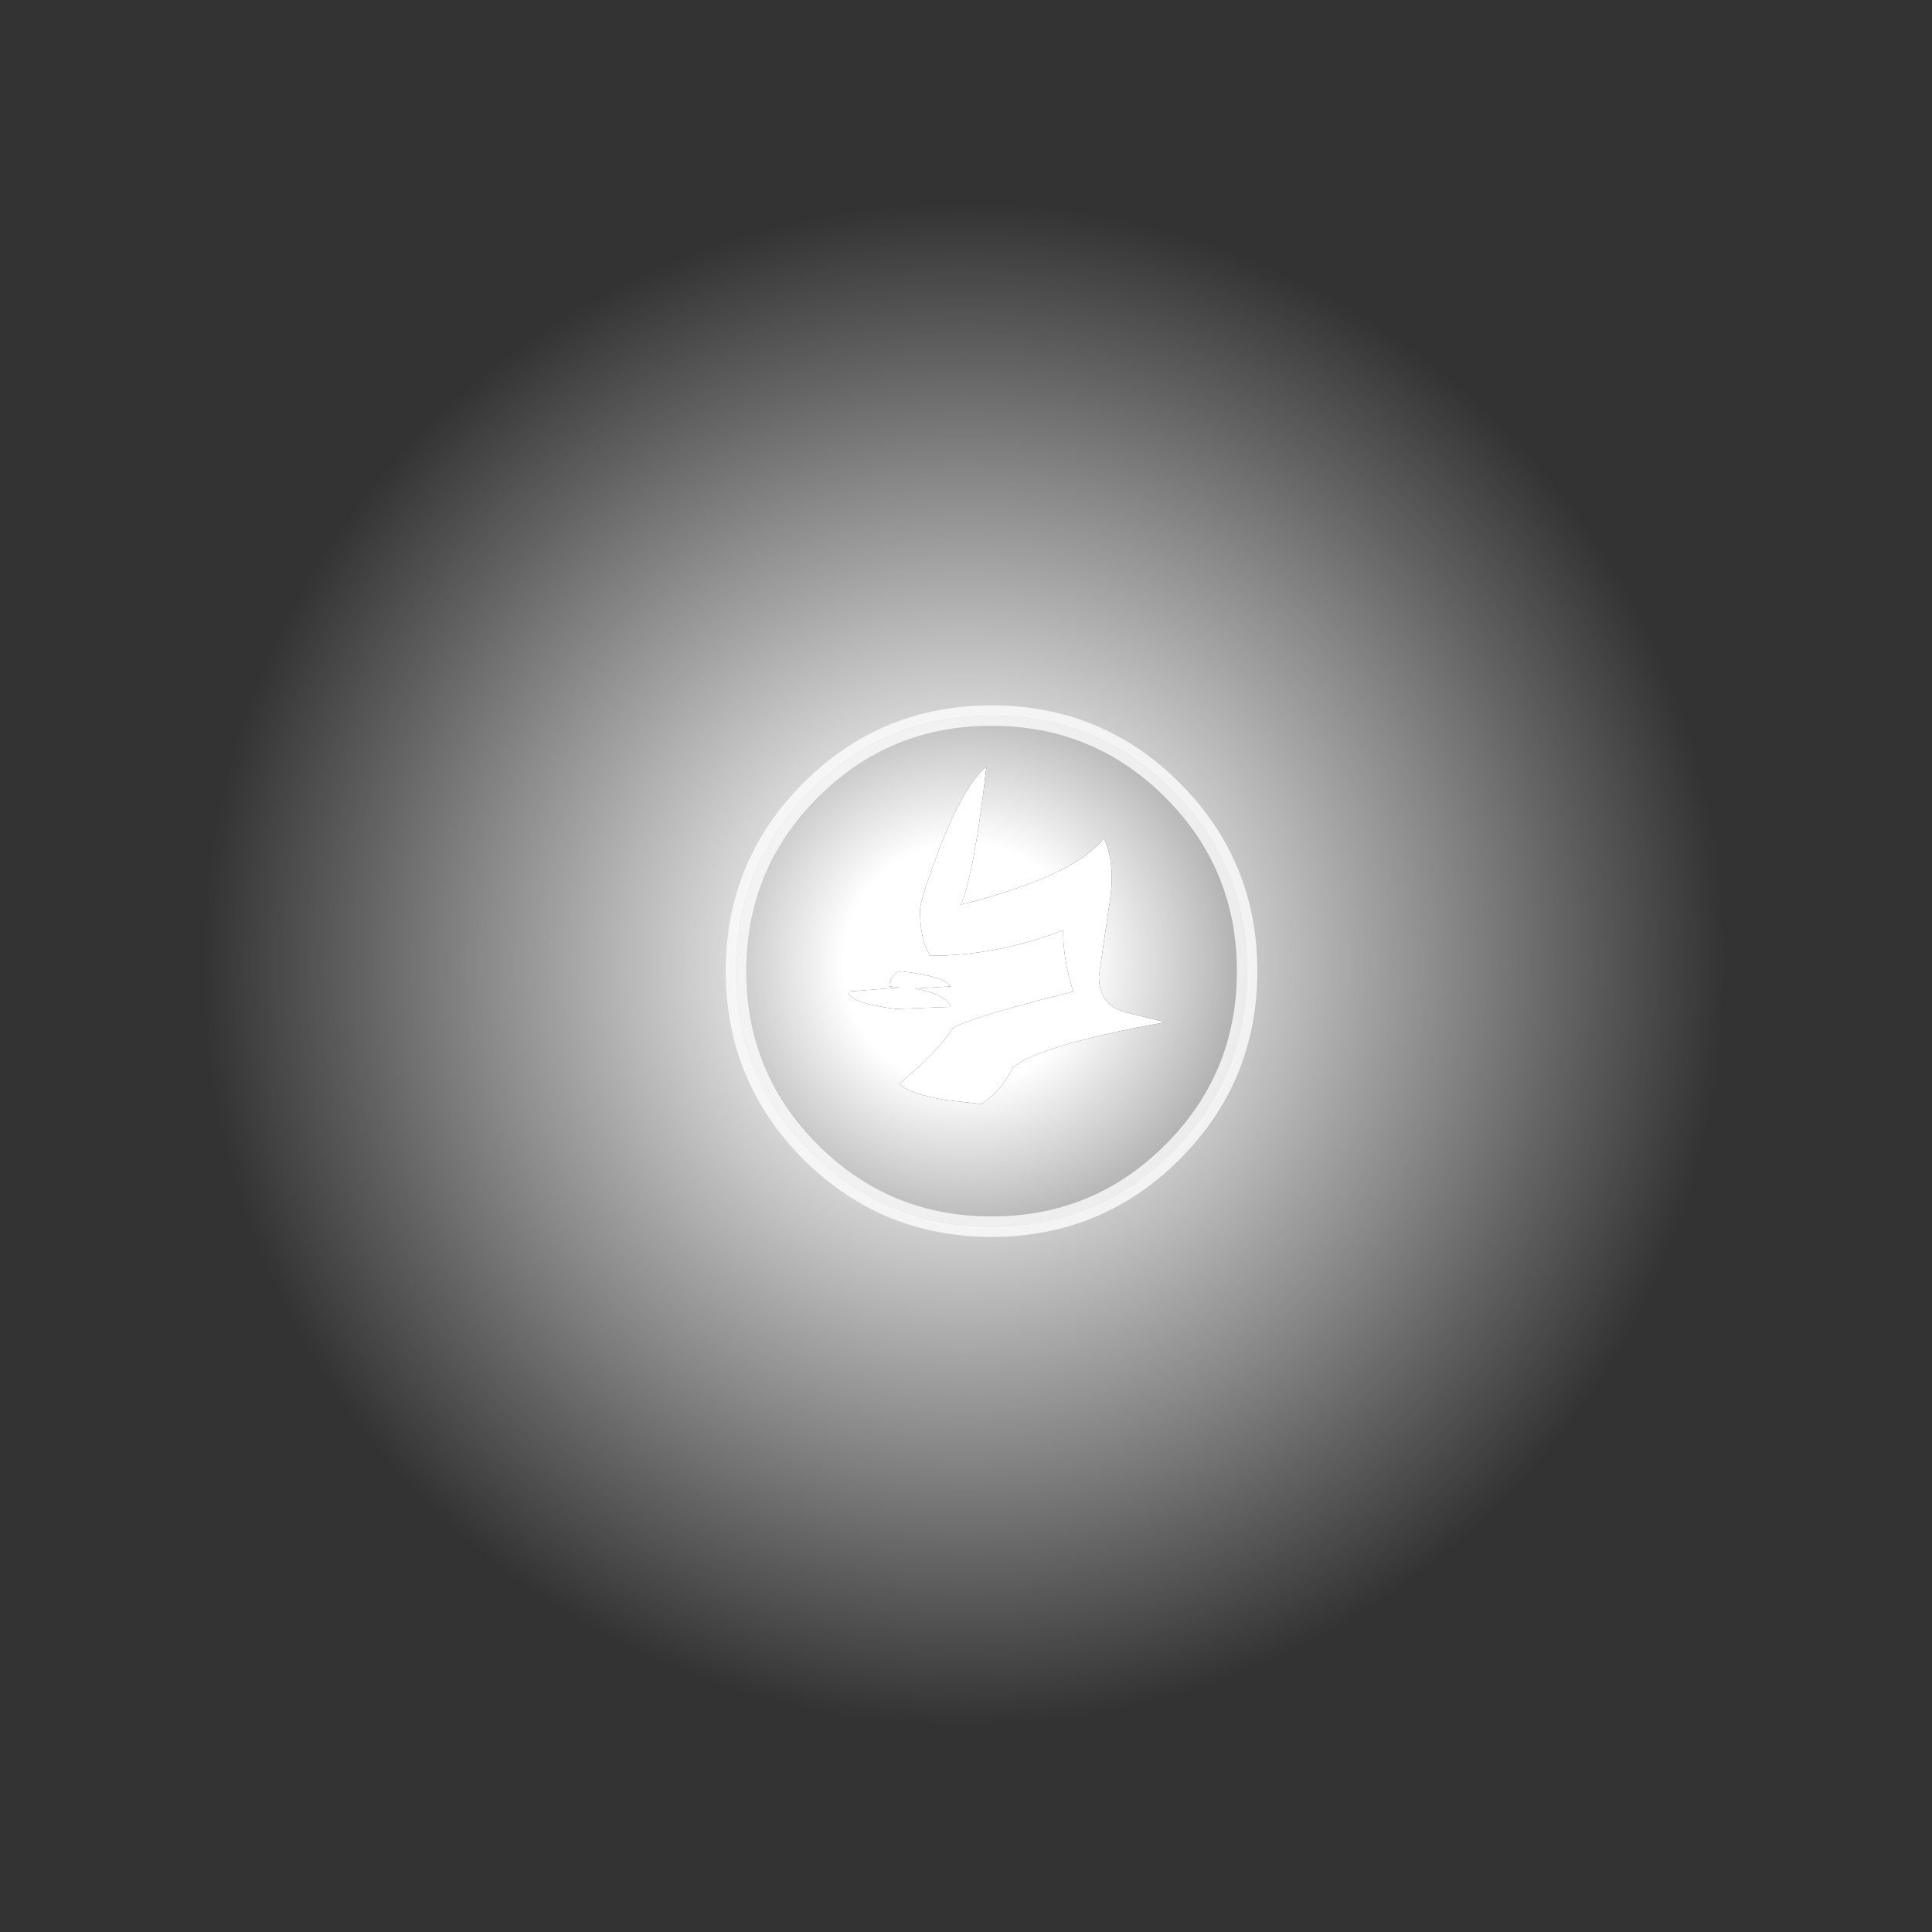 <?xml version="1.0" encoding="UTF-8" standalone="no"?>
<svg xmlns:xlink="http://www.w3.org/1999/xlink" height="94.5px" width="94.5px" xmlns="http://www.w3.org/2000/svg">
  <rect width="100%" height="100%" fill="#333333" stroke="none"/>
  <g transform="matrix(1.0, 0.0, 0.0, 1.0, 15.0, 87.0)">
    <path d="M26.5 -38.5 Q26.5 -37.95 28.8 -37.65 L31.5 -37.75 Q31.3 -38.35 29.75 -38.65 L31.5 -38.75 Q31.25 -39.25 29.0 -39.5 28.5 -39.25 28.5 -38.75 L29.0 -38.7 26.5 -38.5 M32.0 -42.75 Q32.65 -44.25 33.25 -49.5 32.15 -48.6 30.95 -45.5 30.0 -42.95 30.0 -42.5 30.0 -41.0 30.5 -40.25 33.75 -40.25 37.0 -41.5 37.0 -40.0 37.5 -38.5 32.3 -37.2 31.6 -36.7 30.9 -35.6 29.0 -34.0 29.3 -33.55 31.2 -33.2 L33.0 -33.0 Q33.95 -33.6 34.55 -34.8 35.95 -35.9 42.0 -37.0 L40.2 -37.45 Q38.75 -37.75 38.75 -39.25 L39.25 -42.7 Q39.6 -44.7 39.0 -46.0 37.55 -44.15 32.0 -42.75 M24.65 -48.35 Q28.3 -52.0 33.5 -52.0 38.7 -52.0 42.35 -48.35 46.0 -44.7 46.0 -39.5 46.0 -34.3 42.35 -30.65 38.7 -27.0 33.5 -27.0 28.3 -27.0 24.65 -30.65 21.0 -34.3 21.0 -39.5 21.0 -44.7 24.65 -48.35" fill="url(#gradient0)" fill-rule="evenodd" stroke="none"/>
    <path d="M32.0 -42.75 Q37.55 -44.15 39.0 -46.0 39.6 -44.7 39.25 -42.7 L38.75 -39.25 Q38.75 -37.75 40.2 -37.45 L42.0 -37.0 Q35.95 -35.9 34.55 -34.8 33.95 -33.6 33.0 -33.0 L31.2 -33.2 Q29.3 -33.55 29.0 -34.0 30.9 -35.6 31.6 -36.7 32.3 -37.2 37.5 -38.5 37.0 -40.0 37.0 -41.5 33.75 -40.25 30.5 -40.25 30.0 -41.0 30.0 -42.5 30.0 -42.95 30.95 -45.5 32.15 -48.6 33.25 -49.5 32.65 -44.25 32.0 -42.75 M26.5 -38.5 L29.0 -38.7 28.5 -38.75 Q28.5 -39.25 29.0 -39.5 31.25 -39.25 31.5 -38.75 L29.75 -38.65 Q31.3 -38.35 31.5 -37.75 L28.8 -37.65 Q26.5 -37.95 26.5 -38.5" fill="#ffffff" fill-rule="evenodd" stroke="none"/>
    <path d="M24.65 -48.35 Q21.0 -44.7 21.0 -39.5 21.0 -34.3 24.65 -30.65 28.3 -27.0 33.5 -27.0 38.7 -27.0 42.35 -30.65 46.0 -34.3 46.0 -39.5 46.0 -44.7 42.35 -48.35 38.7 -52.0 33.5 -52.0 28.3 -52.0 24.65 -48.35 M65.65 -6.3 Q51.85 7.5 32.25 7.5 12.65 7.5 -1.15 -6.3 -15.0 -20.15 -15.0 -39.75 -15.0 -59.35 -1.15 -73.15 12.65 -87.0 32.25 -87.0 51.85 -87.0 65.65 -73.15 79.5 -59.35 79.5 -39.75 79.5 -20.15 65.65 -6.3" fill="url(#gradient1)" fill-rule="evenodd" stroke="none"/>
    <path d="M24.65 -48.35 Q28.3 -52.0 33.5 -52.0 38.7 -52.0 42.35 -48.35 46.0 -44.7 46.0 -39.5 46.0 -34.3 42.35 -30.65 38.7 -27.0 33.5 -27.0 28.3 -27.0 24.65 -30.65 21.0 -34.3 21.0 -39.5 21.0 -44.7 24.65 -48.35 Z" fill="none" stroke="#ffffff" stroke-linecap="round" stroke-linejoin="round" stroke-opacity="0.769" stroke-width="1.0"/>
  </g>
  <defs>
    <radialGradient cx="0" cy="0" gradientTransform="matrix(0.046, 0.0, 0.0, 0.046, 32.15, -39.85)" gradientUnits="userSpaceOnUse" id="gradient0" r="819.2" spreadMethod="pad">
      <stop offset="0.157" stop-color="#ffffff"/>
      <stop offset="0.4" stop-color="#ffffff" stop-opacity="0.541"/>
      <stop offset="0.62" stop-color="#ffffff" stop-opacity="0.231"/>
      <stop offset="0.988" stop-color="#ffffff" stop-opacity="0.0"/>
    </radialGradient>
    <radialGradient cx="0" cy="0" gradientTransform="matrix(0.046, 0.0, 0.0, 0.046, 32.15, -39.85)" gradientUnits="userSpaceOnUse" id="gradient1" r="819.2" spreadMethod="pad">
      <stop offset="0.157" stop-color="#ffffff"/>
      <stop offset="0.525" stop-color="#ffffff" stop-opacity="0.541"/>
      <stop offset="0.784" stop-color="#ffffff" stop-opacity="0.231"/>
      <stop offset="0.988" stop-color="#ffffff" stop-opacity="0.0"/>
    </radialGradient>
  </defs>
</svg>
